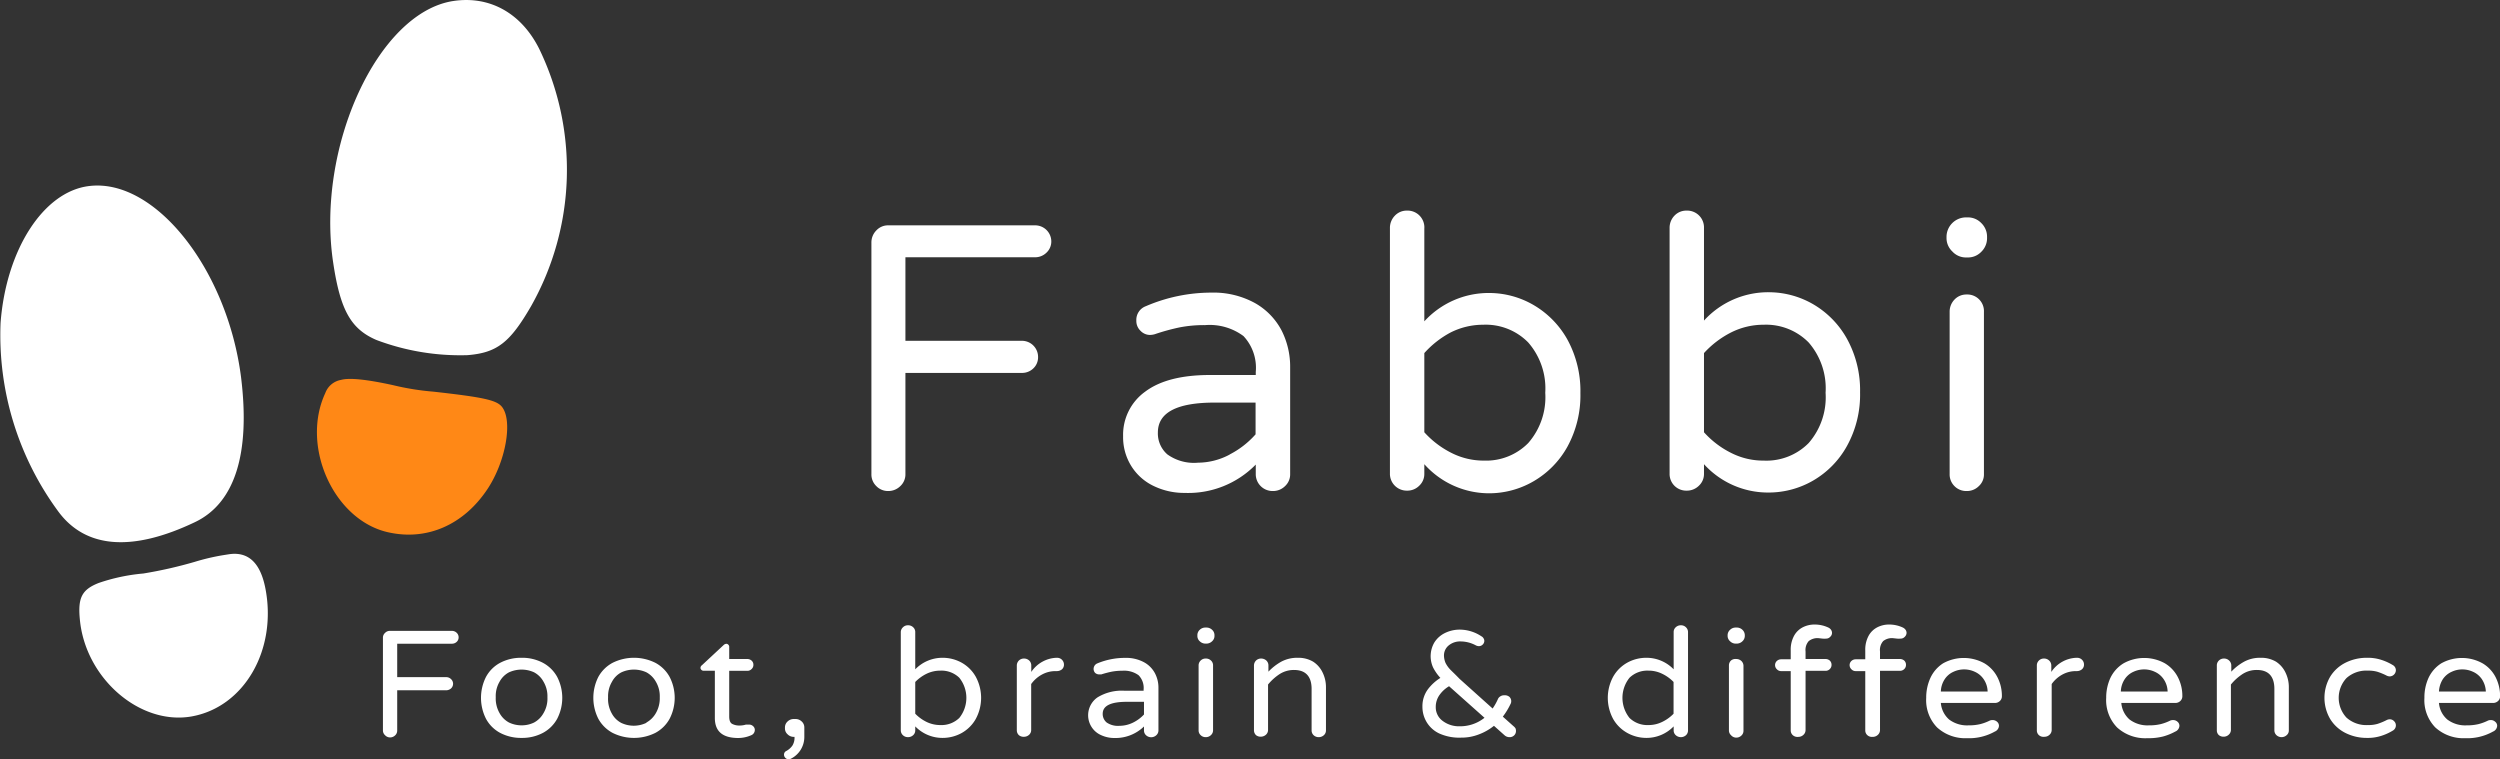 <svg xmlns="http://www.w3.org/2000/svg" viewBox="0 0 264.6 80.35"><rect x="0" y="0" width="264.6" height="80.35" fill="#333333" stroke="none"/><defs><style>.cls-1{fill:#fff}</style></defs><g id="Layer_2" data-name="Layer 2"><g id="Layer_1-2" data-name="Layer 1"><g id="Bang_hieu_2" data-name="Bang hieu 2"><path class="cls-1" d="M41 78.06a.67.67 0 0 1-.22-.51v-9.79a.67.67 0 0 1 .22-.52.7.7 0 0 1 .54-.22h6.53a.73.73 0 0 1 .51.2.65.65 0 0 1 .21.49.63.63 0 0 1-.21.48.72.72 0 0 1-.51.19h-5.78v3.54h5.17a.71.71 0 0 1 .52.2.67.67 0 0 1 0 1 .79.79 0 0 1-.52.19h-5.17v4.27a.68.68 0 0 1-.23.51.76.76 0 0 1-.54.21.73.73 0 0 1-.52-.24zm12.19-.24a3.65 3.65 0 0 1-1.5-1.49 4.91 4.91 0 0 1 0-4.44 3.65 3.65 0 0 1 1.5-1.49 4.73 4.73 0 0 1 2.27-.53 4.67 4.67 0 0 1 2.25.53 3.73 3.73 0 0 1 1.51 1.49 4.83 4.83 0 0 1 0 4.44 3.73 3.73 0 0 1-1.51 1.49 4.67 4.67 0 0 1-2.25.53 4.73 4.73 0 0 1-2.27-.53zm3.59-1.1a2.52 2.52 0 0 0 1-1 3 3 0 0 0 .41-1.67 3 3 0 0 0-.41-1.64 2.45 2.45 0 0 0-1-1 3.17 3.17 0 0 0-1.32-.29 3.23 3.23 0 0 0-1.34.29 2.43 2.43 0 0 0-1 1 3 3 0 0 0-.4 1.64 3.13 3.13 0 0 0 .4 1.67 2.49 2.49 0 0 0 1 1 3.09 3.09 0 0 0 1.34.3 3 3 0 0 0 1.32-.3zm8.31 1.1a3.73 3.73 0 0 1-1.51-1.49 4.91 4.91 0 0 1 0-4.44 3.73 3.73 0 0 1 1.51-1.49 5.08 5.08 0 0 1 4.52 0 3.73 3.73 0 0 1 1.51 1.49 4.83 4.83 0 0 1 0 4.44 3.73 3.73 0 0 1-1.51 1.49 5.08 5.08 0 0 1-4.52 0zm3.58-1.1a2.6 2.6 0 0 0 1-1 3.13 3.13 0 0 0 .41-1.67 3 3 0 0 0-.41-1.64 2.53 2.53 0 0 0-1-1 3.17 3.17 0 0 0-2.65 0 2.37 2.37 0 0 0-1 1 3 3 0 0 0-.41 1.64 3.13 3.13 0 0 0 .39 1.71 2.43 2.43 0 0 0 1 1 3.08 3.08 0 0 0 2.65 0zm7.24-.48v-5h-1.2a.29.29 0 0 1-.22-.09.27.27 0 0 1-.1-.22.34.34 0 0 1 .15-.27l2.29-2.13a.46.46 0 0 1 .29-.14.28.28 0 0 1 .22.1.29.29 0 0 1 .09.22V70h1.9a.68.68 0 0 1 .47.17.58.58 0 0 1 .19.45.58.58 0 0 1-.19.44.61.61 0 0 1-.47.19h-1.9v4.83c0 .42.11.68.32.79a1.61 1.61 0 0 0 .78.17 2.27 2.27 0 0 0 .67-.1h.33a.6.6 0 0 1 .42.16.52.52 0 0 1 .19.41.6.6 0 0 1-.39.56 3.43 3.43 0 0 1-1.39.29c-1.64-.01-2.45-.71-2.45-2.12zm7.46 4.22a.48.48 0 0 1-.14-.34.42.42 0 0 1 .25-.39 1.89 1.89 0 0 0 .64-.57 1.58 1.58 0 0 0 .22-.92h-.07a.9.9 0 0 1-.66-.27.81.81 0 0 1-.28-.63v-.1a.84.84 0 0 1 .28-.63.93.93 0 0 1 .66-.26h.17a.93.93 0 0 1 .66.26.84.84 0 0 1 .28.63v1A2.57 2.57 0 0 1 84 80.53a.57.57 0 0 1-.28.08.47.47 0 0 1-.35-.15zm13.75-3.33v.42a.67.67 0 0 1-.22.51.79.79 0 0 1-.55.21.76.76 0 0 1-.54-.21.7.7 0 0 1-.22-.51V67.16a.7.7 0 0 1 .22-.51.73.73 0 0 1 .54-.22.75.75 0 0 1 .55.21.67.67 0 0 1 .22.52v3.93a4 4 0 0 1 2.88-1.22 4.15 4.15 0 0 1 2 .5 3.9 3.9 0 0 1 1.51 1.48 4.69 4.69 0 0 1 0 4.52 3.9 3.9 0 0 1-1.51 1.48 4.15 4.15 0 0 1-2 .5 4 4 0 0 1-2.88-1.22zm4.66-.89a3.4 3.4 0 0 0 0-4.26 2.72 2.72 0 0 0-2-.75 3.32 3.32 0 0 0-1.46.33 4.29 4.29 0 0 0-1.2.87v3.36a4.29 4.29 0 0 0 1.2.87 3.32 3.32 0 0 0 1.46.33 2.72 2.72 0 0 0 2-.75zm6.31 1.82a.7.7 0 0 1-.22-.51v-6.86a.75.75 0 0 1 .22-.53.76.76 0 0 1 .54-.21.79.79 0 0 1 .55.21.71.71 0 0 1 .22.53v.68a3.37 3.37 0 0 1 2.64-1.5h.09a.72.72 0 0 1 .73.72.66.66 0 0 1-.21.5.86.86 0 0 1-.56.19H112a3 3 0 0 0-1.48.37 3.39 3.39 0 0 0-1.13 1v4.86a.67.67 0 0 1-.22.51.79.79 0 0 1-.55.21.76.76 0 0 1-.53-.17zm8.71 0a2.26 2.26 0 0 1-1-.84 2.3 2.3 0 0 1 .61-3.16 4.9 4.9 0 0 1 2.88-.7h2v-.13a1.91 1.91 0 0 0-.54-1.52 2.62 2.62 0 0 0-1.71-.47 6.24 6.24 0 0 0-1.13.1 10.71 10.71 0 0 0-1.1.29h-.22a.64.64 0 0 1-.44-.17.63.63 0 0 1 .25-1 7.59 7.59 0 0 1 2.91-.58 4 4 0 0 1 2 .45 2.84 2.84 0 0 1 1.17 1.16 3.25 3.25 0 0 1 .38 1.54v4.53a.68.68 0 0 1-.23.51.8.8 0 0 1-1.08 0 .67.67 0 0 1-.22-.51v-.42a4.34 4.34 0 0 1-3.16 1.22 3.3 3.3 0 0 1-1.37-.3zm3.37-1.33a3.94 3.94 0 0 0 1.16-.86v-1.34h-1.83c-1.69 0-2.54.42-2.54 1.26a1.17 1.17 0 0 0 .42.93 2.11 2.11 0 0 0 1.36.35 3.27 3.27 0 0 0 1.43-.34zm7.06-8.61a.74.74 0 0 1-.25-.57v-.06a.76.76 0 0 1 .25-.58.85.85 0 0 1 .6-.24h.1a.85.85 0 0 1 .61.24.76.76 0 0 1 .25.58v.06a.74.74 0 0 1-.25.57.86.86 0 0 1-.61.25h-.1a.86.86 0 0 1-.6-.25zm.1 9.94a.67.67 0 0 1-.22-.51v-6.86a.71.71 0 0 1 .22-.53.73.73 0 0 1 .54-.21.75.75 0 0 1 .55.21.68.68 0 0 1 .22.53v6.86a.68.68 0 0 1-.23.51.76.76 0 0 1-.54.21.73.73 0 0 1-.54-.21zm5.86 0a.7.7 0 0 1-.22-.51v-6.86a.75.75 0 0 1 .22-.53.76.76 0 0 1 .54-.21.81.81 0 0 1 .55.21.71.71 0 0 1 .22.53v.65a5.71 5.71 0 0 1 1.38-1.07 3.59 3.59 0 0 1 1.75-.4 3.07 3.07 0 0 1 1.6.41 2.79 2.79 0 0 1 1 1.14 3.51 3.51 0 0 1 .36 1.59v4.54a.67.67 0 0 1-.22.51.79.79 0 0 1-.55.21.76.76 0 0 1-.54-.21.69.69 0 0 1-.21-.51v-4.39c0-1.3-.62-2-1.85-2a2.79 2.79 0 0 0-1.51.42 5.39 5.39 0 0 0-1.25 1.12v4.8a.67.67 0 0 1-.22.51.81.81 0 0 1-.55.21.76.76 0 0 1-.5-.16zm19.39-.18a3.07 3.07 0 0 1-1.35-1.23 3.12 3.12 0 0 1-.43-1.6 3 3 0 0 1 .59-1.86A4.93 4.93 0 0 1 152.7 72a4.92 4.92 0 0 1-.77-1.1 2.89 2.89 0 0 1 .12-2.63 2.73 2.73 0 0 1 1.09-1 3.55 3.55 0 0 1 1.67-.38 4.16 4.16 0 0 1 2.24.71.5.5 0 0 1 .21.2.49.49 0 0 1 .09.28.54.54 0 0 1-.17.39.57.57 0 0 1-.42.17.75.75 0 0 1-.3-.08 3.43 3.43 0 0 0-1.58-.42 1.9 1.9 0 0 0-1.32.44 1.36 1.36 0 0 0-.48 1 2.1 2.1 0 0 0 .16.82 2.88 2.88 0 0 0 .48.69c.21.22.56.54 1 1l3.51 3.15a6.15 6.15 0 0 0 .56-1 .61.61 0 0 1 .26-.29.68.68 0 0 1 .39-.11.76.76 0 0 1 .56.16.64.64 0 0 1 .11.79 7.65 7.65 0 0 1-.8 1.31l1.12 1a1.07 1.07 0 0 1 .21.22.62.62 0 0 1 .06.29.63.63 0 0 1-.18.46.66.66 0 0 1-.51.2.77.77 0 0 1-.52-.2l-1.12-1a5.76 5.76 0 0 1-1.6.91 5 5 0 0 1-1.85.34 5.14 5.14 0 0 1-2.34-.44zm4.79-1.66l-3.75-3.34a3.24 3.24 0 0 0-1 .91 2.17 2.17 0 0 0-.41 1.31 1.78 1.78 0 0 0 .73 1.45 2.86 2.86 0 0 0 1.81.57 4.14 4.14 0 0 0 2.62-.9zm15.16 1.63a3.9 3.9 0 0 1-1.53-1.48 4.69 4.69 0 0 1 0-4.52 3.9 3.9 0 0 1 1.51-1.48 4.15 4.15 0 0 1 2-.5 4 4 0 0 1 2.88 1.22v-3.93a.67.67 0 0 1 .22-.52.77.77 0 0 1 .55-.21.73.73 0 0 1 .54.22.69.69 0 0 1 .21.51v10.39a.69.69 0 0 1-.21.51.81.81 0 0 1-1.09 0 .67.67 0 0 1-.22-.51v-.42a4 4 0 0 1-2.88 1.22 4.15 4.15 0 0 1-1.98-.5zm3.64-1.19a4.2 4.2 0 0 0 1.21-.87v-3.36a4.2 4.2 0 0 0-1.21-.87 3.25 3.25 0 0 0-1.45-.33 2.71 2.71 0 0 0-2 .75 3.4 3.4 0 0 0 0 4.26 2.71 2.71 0 0 0 2 .75 3.25 3.25 0 0 0 1.45-.33zm7.19-8.54a.75.75 0 0 1-.26-.57v-.06a.77.77 0 0 1 .26-.58.83.83 0 0 1 .6-.24h.1a.85.85 0 0 1 .61.24.79.79 0 0 1 .25.58v.06a.77.77 0 0 1-.25.57.86.86 0 0 1-.61.25H184a.84.84 0 0 1-.64-.25zm.1 9.94a.67.67 0 0 1-.22-.51v-6.86a.71.71 0 0 1 .22-.53.72.72 0 0 1 .54-.16.78.78 0 0 1 .56.21.72.72 0 0 1 .22.53v6.86a.68.68 0 0 1-.23.51.77.77 0 0 1-.55.21.72.72 0 0 1-.54-.26zm6.54 0a.67.67 0 0 1-.22-.51v-6.27h-1a.6.6 0 0 1-.46-.19.6.6 0 0 1 0-.89.67.67 0 0 1 .46-.17h1v-.93a3.07 3.07 0 0 1 .36-1.57 2.2 2.2 0 0 1 .94-.9 2.73 2.73 0 0 1 1.22-.28 3.39 3.39 0 0 1 1.46.32.7.7 0 0 1 .28.23.57.57 0 0 1 .11.33.55.55 0 0 1-.19.42.57.57 0 0 1-.43.19 1.74 1.74 0 0 1-.39 0l-.45-.05a1.5 1.5 0 0 0-1 .31 1.42 1.42 0 0 0-.34 1.1v.8h2.1a.68.68 0 0 1 .47.17.61.61 0 0 1 .18.45.6.6 0 0 1-.18.44.61.61 0 0 1-.47.19h-2.1v6.27a.68.68 0 0 1-.23.51.76.76 0 0 1-.54.21.73.73 0 0 1-.58-.18zm7.89 0a.67.67 0 0 1-.22-.51v-6.27h-1a.6.6 0 0 1-.46-.19.6.6 0 0 1 0-.89.67.67 0 0 1 .46-.17h1v-.93a3.07 3.07 0 0 1 .36-1.57 2.2 2.2 0 0 1 .94-.9 2.73 2.73 0 0 1 1.22-.28 3.42 3.42 0 0 1 1.46.32.77.77 0 0 1 .28.23.57.57 0 0 1 .11.33.59.59 0 0 1-.19.42.58.58 0 0 1-.44.19 1.73 1.73 0 0 1-.38 0l-.46-.05a1.49 1.49 0 0 0-1 .31 1.42 1.42 0 0 0-.34 1.1v.8h2.1a.7.7 0 0 1 .47.17.61.61 0 0 1 .18.45.6.6 0 0 1-.18.44.63.63 0 0 1-.47.19h-2.1v6.27a.68.68 0 0 1-.23.51.77.77 0 0 1-.55.21.72.72 0 0 1-.56-.18zm7.38-.82a4.14 4.14 0 0 1-1.15-3.13 5 5 0 0 1 .44-2.1 3.65 3.65 0 0 1 1.34-1.55 4.51 4.51 0 0 1 4.39 0 3.65 3.65 0 0 1 1.37 1.47 4.31 4.31 0 0 1 .47 2 .68.68 0 0 1-.21.51.75.75 0 0 1-.56.21h-5.69a2.61 2.61 0 0 0 .87 1.75 3.14 3.14 0 0 0 2.07.62 5 5 0 0 0 1.23-.13 4.88 4.88 0 0 0 1-.37.75.75 0 0 1 .31-.06.71.71 0 0 1 .47.18.56.56 0 0 1 .2.44.7.7 0 0 1-.44.6 5.57 5.57 0 0 1-2.94.7 4.42 4.42 0 0 1-3.17-1.14zm5.35-3.8a2.41 2.41 0 0 0-.43-1.32 2.22 2.22 0 0 0-.93-.77 2.66 2.66 0 0 0-2.25 0 2.14 2.14 0 0 0-.92.77 2.49 2.49 0 0 0-.42 1.32zm5.43 4.62a.67.67 0 0 1-.22-.51v-6.86a.71.71 0 0 1 .22-.53.73.73 0 0 1 .54-.21.76.76 0 0 1 .54.21.72.72 0 0 1 .23.53v.68a3.34 3.34 0 0 1 2.64-1.5h.08a.72.72 0 0 1 .53.21.69.69 0 0 1 .21.51.63.63 0 0 1-.22.5.83.83 0 0 1-.55.19H220a3 3 0 0 0-1.48.37 3.36 3.36 0 0 0-1.12 1v4.86a.68.68 0 0 1-.23.51.76.76 0 0 1-.54.21.73.73 0 0 1-.58-.17zm8.27-.82a4.14 4.14 0 0 1-1.15-3.13 5 5 0 0 1 .44-2.1 3.65 3.65 0 0 1 1.39-1.55 4.51 4.51 0 0 1 4.39 0 3.65 3.65 0 0 1 1.37 1.47 4.31 4.31 0 0 1 .47 2 .68.68 0 0 1-.21.51.75.75 0 0 1-.56.21h-5.69a2.61 2.61 0 0 0 .87 1.75 3.14 3.14 0 0 0 2.07.62 5 5 0 0 0 1.23-.13 4.88 4.88 0 0 0 1-.37.75.75 0 0 1 .31-.06.69.69 0 0 1 .47.18.56.56 0 0 1 .2.44.7.7 0 0 1-.44.6 6 6 0 0 1-1.29.52 6.28 6.28 0 0 1-1.65.18 4.43 4.43 0 0 1-3.22-1.14zm5.35-3.8a2.41 2.41 0 0 0-.43-1.32 2.22 2.22 0 0 0-.93-.77 2.64 2.64 0 0 0-1.12-.25 2.69 2.69 0 0 0-1.13.25 2.14 2.14 0 0 0-.92.77 2.49 2.49 0 0 0-.42 1.32zm5.43 4.62a.67.67 0 0 1-.22-.51v-6.86a.71.71 0 0 1 .22-.53.75.75 0 0 1 .54-.21.76.76 0 0 1 .54.21.72.72 0 0 1 .23.53v.65a5.52 5.52 0 0 1 1.38-1.07 3.55 3.55 0 0 1 1.74-.4 3.08 3.08 0 0 1 1.61.41 2.79 2.79 0 0 1 1 1.14 3.51 3.51 0 0 1 .36 1.59v4.54a.64.64 0 0 1-.23.51.8.8 0 0 1-1.08 0 .7.7 0 0 1-.22-.51v-4.39c0-1.3-.61-2-1.84-2a2.74 2.74 0 0 0-1.51.42 5.39 5.39 0 0 0-1.25 1.12v4.8a.68.68 0 0 1-.23.51.76.76 0 0 1-.54.21.75.75 0 0 1-.5-.16zm13.42-.22a4 4 0 0 1-1.63-1.47 4.43 4.43 0 0 1 0-4.52 4 4 0 0 1 1.63-1.47 5 5 0 0 1 2.24-.51 4.66 4.66 0 0 1 1.53.22 5.54 5.54 0 0 1 1.21.55.63.63 0 0 1 .33.56.67.67 0 0 1-.64.64.76.76 0 0 1-.37-.1 6.4 6.4 0 0 0-.95-.39 3.4 3.4 0 0 0-1-.12 3.14 3.14 0 0 0-2.27.79 3.07 3.07 0 0 0 0 4.18 3.14 3.14 0 0 0 2.27.79 3.4 3.4 0 0 0 1-.12 6.4 6.4 0 0 0 .95-.39.76.76 0 0 1 .37-.1.62.62 0 0 1 .45.2.61.61 0 0 1 .19.44.63.63 0 0 1-.33.56 5.54 5.54 0 0 1-1.21.55 4.66 4.66 0 0 1-1.53.22 5 5 0 0 1-2.24-.51zm9.48-.6a4.14 4.14 0 0 1-1.15-3.13 5 5 0 0 1 .43-2.1 3.67 3.67 0 0 1 1.35-1.55 4.49 4.49 0 0 1 4.38 0 3.61 3.61 0 0 1 1.38 1.47 4.44 4.44 0 0 1 .47 2 .68.68 0 0 1-.21.51.76.76 0 0 1-.56.21h-5.7a2.58 2.58 0 0 0 .88 1.75 3.13 3.13 0 0 0 2.06.62 5.08 5.08 0 0 0 1.24-.13 4.88 4.88 0 0 0 1-.37.73.73 0 0 1 .3-.06.67.67 0 0 1 .47.18.54.54 0 0 1 .21.44.7.7 0 0 1-.44.6 5.57 5.57 0 0 1-2.94.7 4.42 4.42 0 0 1-3.17-1.14zm5.35-3.8a2.5 2.5 0 0 0-.43-1.32 2.22 2.22 0 0 0-.93-.77 2.69 2.69 0 0 0-1.13-.25 2.64 2.64 0 0 0-1.12.25 2.22 2.22 0 0 0-.93.77 2.68 2.68 0 0 0-.42 1.32zM57.31 5.4a29.37 29.37 0 0 1-.86 27.27c-2.23 3.85-3.6 4.92-6.73 5.17a25.13 25.13 0 0 1-9.64-1.61c-2.69-1.16-3.81-3.15-4.56-8.14C33.66 15.87 40.25 1.52 48.27.35c3.82-.56 7.15 1.29 9.04 5.05z" transform="translate(-.25 -.25)"/><path d="M53.4 43.34c1.13 1.49.38 5.74-1.54 8.65-2.52 3.81-6.42 5.52-10.51 4.6-5.77-1.27-9.3-9.1-6.67-14.74a2.17 2.17 0 0 1 1.66-1.39c.89-.25 2.75-.05 5.53.56a27.41 27.41 0 0 0 4.22.68c5.38.6 6.75.9 7.31 1.64z" transform="translate(-.25 -.25)" fill="#ff8816"/><path class="cls-1" d="M28.33 62.48c1.29 6.52-2.23 12.65-7.87 13.61C15 77 9.26 72 8.7 65.79c-.22-2.28.22-3.14 2-3.84a19.81 19.81 0 0 1 4.72-1 45.77 45.77 0 0 0 5.46-1.24 23.44 23.44 0 0 1 2.92-.69l.63-.1c2.05-.33 3.36.84 3.9 3.56zm-2.57-22.33c1 8.08-.63 13.35-4.89 15.37-6.61 3.15-11.52 2.78-14.41-1.08a31.46 31.46 0 0 1-6.15-20c.58-7.77 4.55-13.93 9.38-14.5 6.95-.85 14.6 8.77 16.07 20.21zM93 51.7a1.71 1.71 0 0 1-.52-1.28V25.94a1.8 1.8 0 0 1 .52-1.3 1.69 1.69 0 0 1 1.28-.54h15.52a1.71 1.71 0 0 1 1.72 1.72A1.61 1.61 0 0 1 111 27a1.71 1.71 0 0 1-1.22.48h-13.7v8.84h12.32a1.71 1.71 0 0 1 1.72 1.72 1.61 1.61 0 0 1-.5 1.2 1.71 1.71 0 0 1-1.22.48H96.08v10.7a1.69 1.69 0 0 1-.54 1.28 1.8 1.8 0 0 1-1.3.52A1.71 1.71 0 0 1 93 51.7zm29.38 0a5.64 5.64 0 0 1-2.38-2.1 5.76 5.76 0 0 1-.88-3.18 5.62 5.62 0 0 1 2.34-4.72c1.56-1.17 3.84-1.76 6.86-1.76h4.84v-.32a4.9 4.9 0 0 0-1.3-3.8 6 6 0 0 0-4.06-1.16 13.54 13.54 0 0 0-2.7.24 22.48 22.48 0 0 0-2.62.72 2 2 0 0 1-.52.08 1.39 1.39 0 0 1-1-.44 1.43 1.43 0 0 1-.44-1.08 1.54 1.54 0 0 1 1-1.52 17.56 17.56 0 0 1 6.92-1.44 9.11 9.11 0 0 1 4.66 1.12 7.14 7.14 0 0 1 2.8 2.9 8.46 8.46 0 0 1 .9 3.86v11.32a1.69 1.69 0 0 1-.54 1.28 1.8 1.8 0 0 1-1.3.52 1.78 1.78 0 0 1-1.8-1.8v-1a10 10 0 0 1-7.52 3 7.41 7.41 0 0 1-3.26-.72zm8-3.34a9.37 9.37 0 0 0 2.76-2.14v-3.36h-4.34c-4 0-6 1.06-6 3.16a2.94 2.94 0 0 0 1 2.32 4.82 4.82 0 0 0 3.26.88 7.18 7.18 0 0 0 3.34-.86zM151 49.38v1a1.69 1.69 0 0 1-.54 1.28 1.77 1.77 0 0 1-1.3.52 1.78 1.78 0 0 1-1.8-1.8v-26a1.85 1.85 0 0 1 .52-1.3 1.72 1.72 0 0 1 1.28-.54 1.78 1.78 0 0 1 1.84 1.92v9.8a9.23 9.23 0 0 1 6.84-3 9.36 9.36 0 0 1 4.7 1.26 9.68 9.68 0 0 1 3.61 3.68 11.35 11.35 0 0 1 1.37 5.66 11.32 11.32 0 0 1-1.37 5.66 9.61 9.61 0 0 1-3.61 3.68 9.36 9.36 0 0 1-4.7 1.26 9.19 9.19 0 0 1-6.84-3.08zm11-2.24a7.37 7.37 0 0 0 1.8-5.32 7.4 7.4 0 0 0-1.8-5.32 6.29 6.29 0 0 0-4.76-1.88 7.66 7.66 0 0 0-3.46.82 10.11 10.11 0 0 0-2.78 2.18V46a9.75 9.75 0 0 0 2.86 2.18 7.53 7.53 0 0 0 3.46.82 6.25 6.25 0 0 0 4.68-1.86zm18.6 2.24v1a1.69 1.69 0 0 1-.54 1.28 1.8 1.8 0 0 1-1.3.52 1.76 1.76 0 0 1-1.8-1.8v-26a1.84 1.84 0 0 1 .51-1.3 1.73 1.73 0 0 1 1.29-.54 1.78 1.78 0 0 1 1.84 1.84v9.8a9.19 9.19 0 0 1 6.83-3 9.4 9.4 0 0 1 4.71 1.26 9.65 9.65 0 0 1 3.6 3.68 11.25 11.25 0 0 1 1.38 5.66 11.22 11.22 0 0 1-1.38 5.66 9.58 9.58 0 0 1-3.6 3.68 9.4 9.4 0 0 1-4.71 1.26 9.15 9.15 0 0 1-6.83-3zm11.08-2.24a7.37 7.37 0 0 0 1.79-5.32 7.4 7.4 0 0 0-1.79-5.32 6.32 6.32 0 0 0-4.76-1.88 7.63 7.63 0 0 0-3.46.82 10 10 0 0 0-2.86 2.18V46a9.62 9.62 0 0 0 2.86 2.18 7.5 7.5 0 0 0 3.46.82 6.28 6.28 0 0 0 4.76-1.86zm15.2-20.28a1.94 1.94 0 0 1-.61-1.44v-.16a2.07 2.07 0 0 1 2-2h.25a1.94 1.94 0 0 1 1.43.6 2 2 0 0 1 .61 1.44v.16a2 2 0 0 1-.61 1.44 1.94 1.94 0 0 1-1.43.6h-.25a1.94 1.94 0 0 1-1.39-.64zm.23 24.84a1.74 1.74 0 0 1-.51-1.28V33.26a1.84 1.84 0 0 1 .51-1.3 1.72 1.72 0 0 1 1.28-.54 1.76 1.76 0 0 1 1.84 1.84v17.16a1.66 1.66 0 0 1-.54 1.28 1.77 1.77 0 0 1-1.3.52 1.74 1.74 0 0 1-1.28-.52z" transform="translate(-.25 -.25)"/></g></g></g></svg>